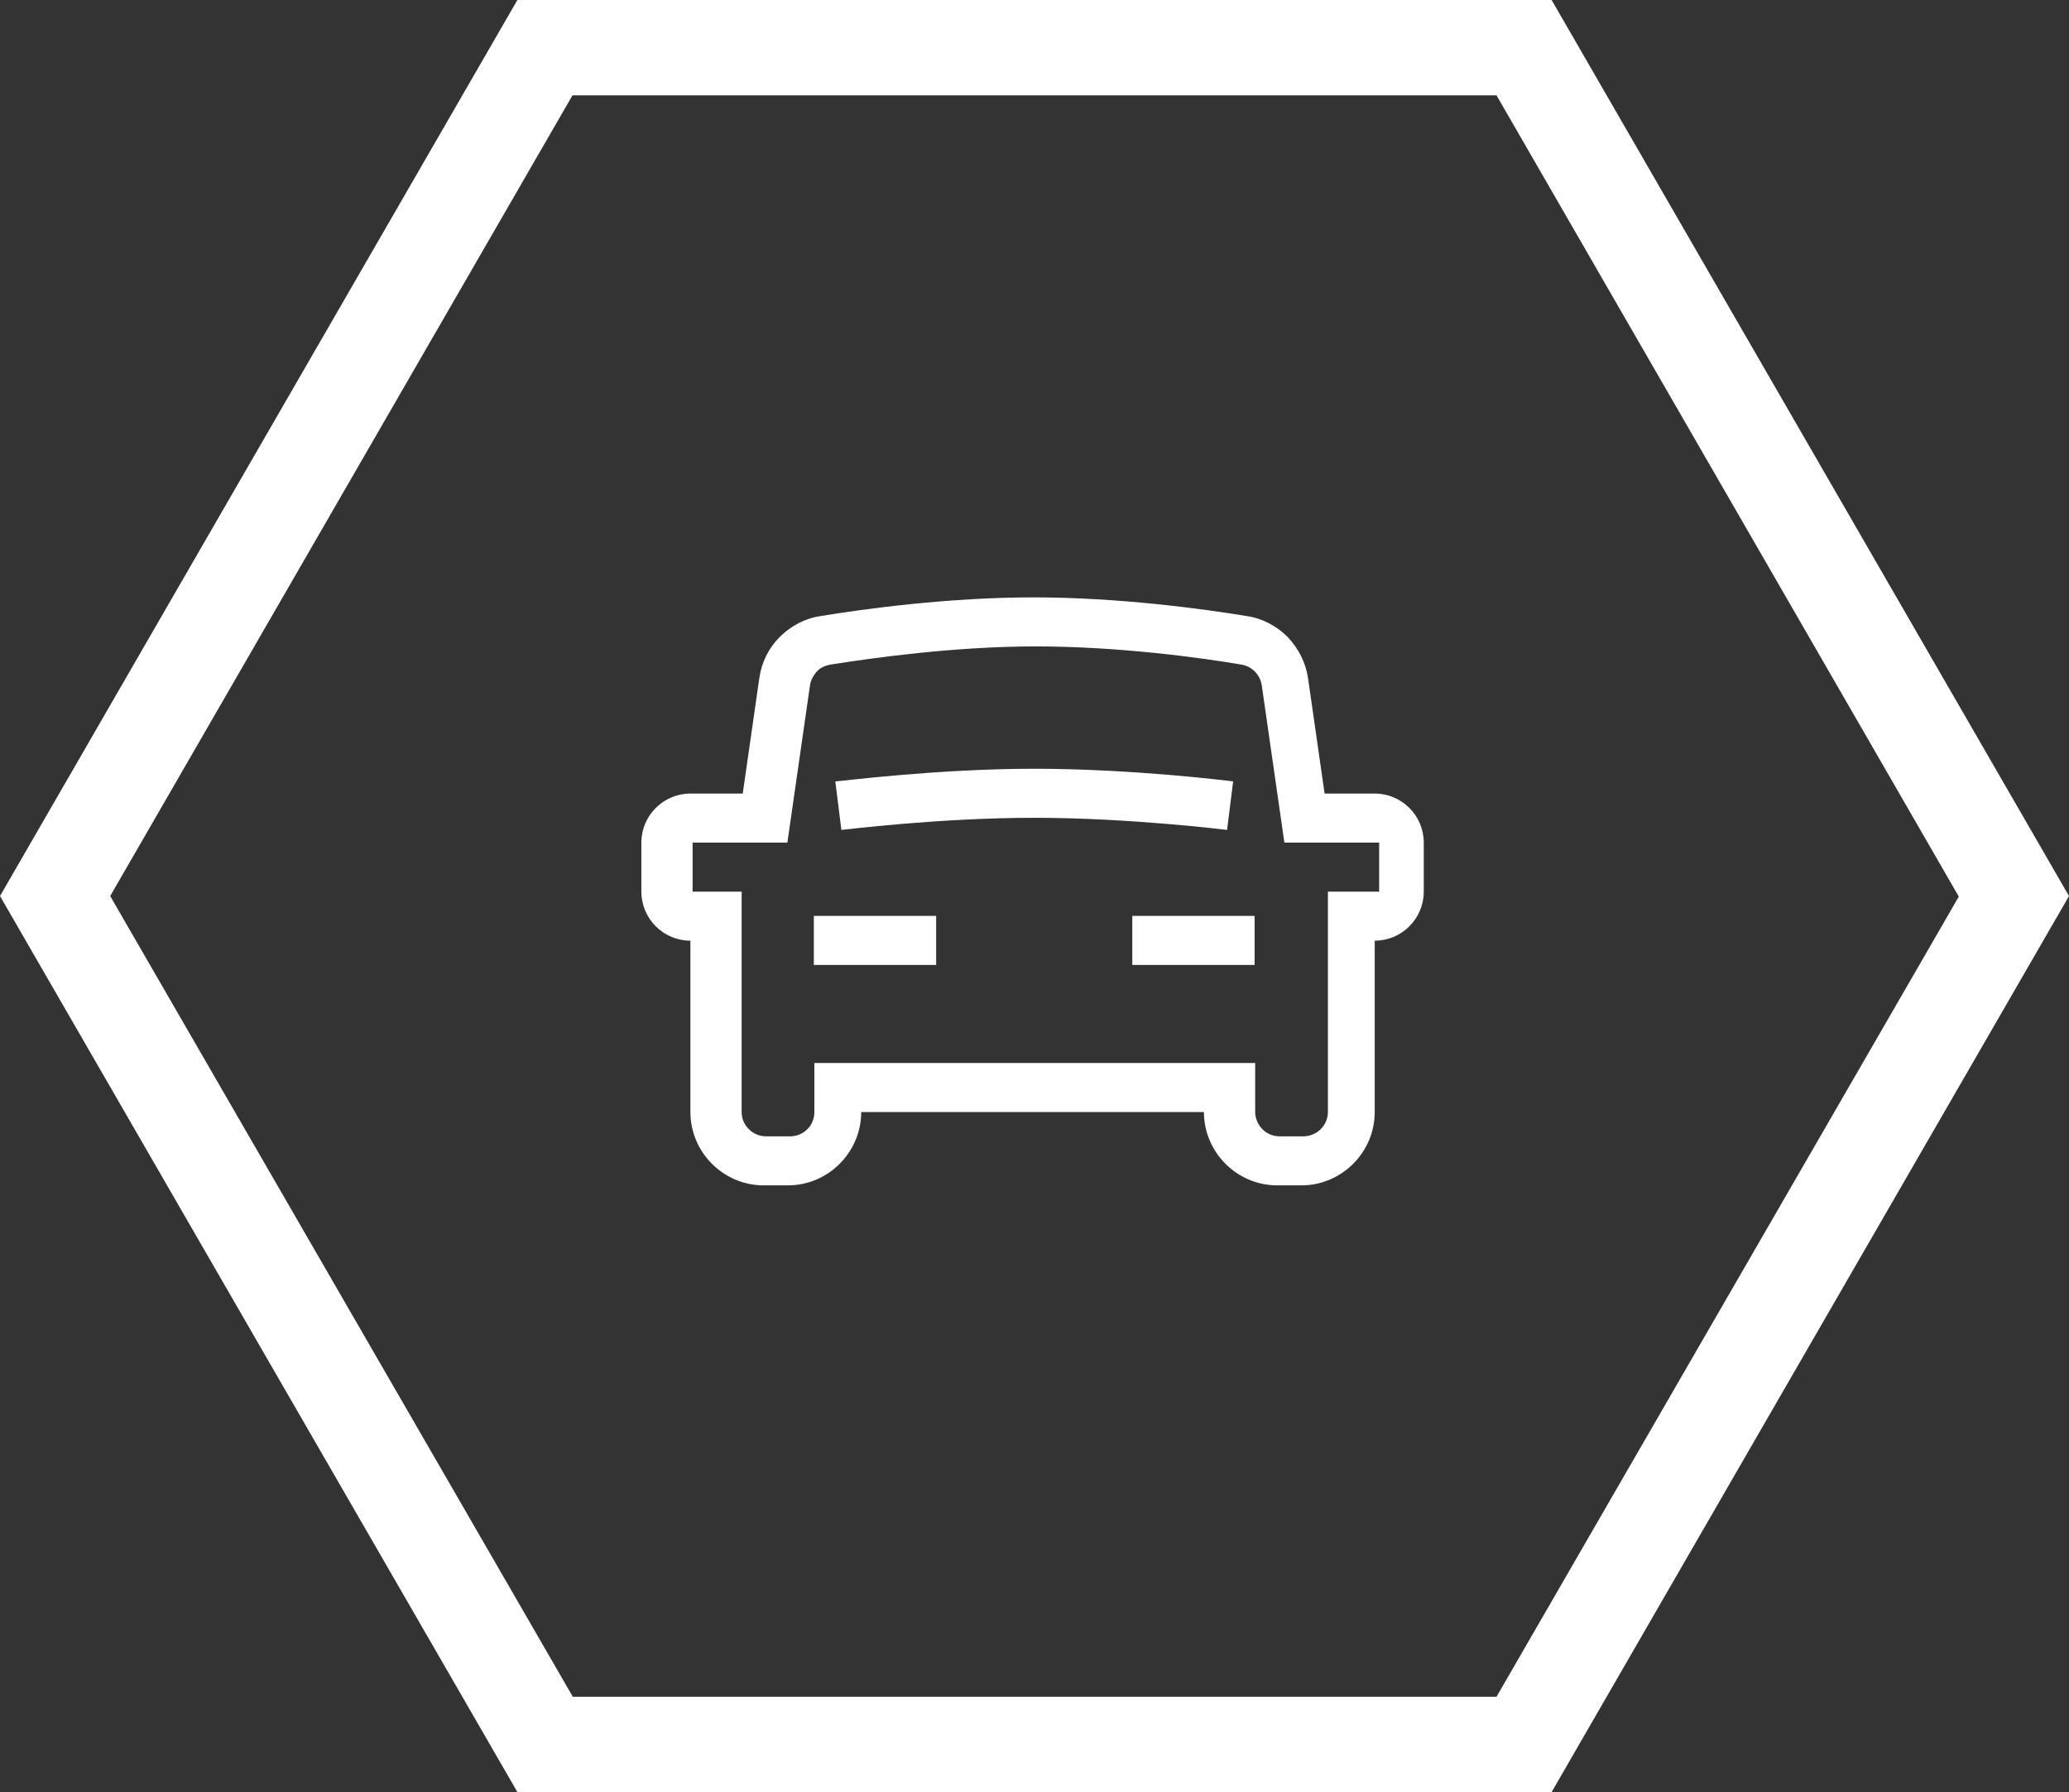 <?xml version="1.0" encoding="UTF-8"?>
<svg id="Layer_2" data-name="Layer 2" xmlns="http://www.w3.org/2000/svg" viewBox="0 0 37.55 32.52">
  <rect x="0" y="0" width="37.55" height="32.52" fill="#333333" stroke="none"/>
  <defs>
    <style>
      .cls-1, .cls-2 {
        fill: #fff;
      }

      .cls-2 {
        fill-rule: evenodd;
      }
    </style>
  </defs>
  <g id="Layer_1-2" data-name="Layer 1">
    <g>
      <path class="cls-1" d="m28.16,32.52H9.39L0,16.26,9.39,0h18.77l9.39,16.26-9.39,16.26Zm-17.77-1.73h16.77l8.39-14.52L27.16,1.73H10.39L2,16.26l8.39,14.52Z"/>
      <path class="cls-2" d="m22.27,15.06s-1.77-.22-3.5-.22-3.48.22-3.5.22l-.11-.88c.07,0,1.83-.23,3.61-.23s3.54.22,3.61.23l-.11.88h0Zm-1.72,2.45h2.22v-.89h-2.22v.89Zm-5.78,0h2.22v-.89h-2.22v.89Zm10.22-1.33h-.89v4c0,.12-.05.23-.13.31s-.2.13-.31.13h-.44c-.12,0-.23-.05-.31-.13s-.13-.2-.13-.31v-.89h-8v.89c0,.25-.2.44-.44.44h-.44c-.24,0-.44-.2-.44-.44v-4h-.89v-.89h1.72l.41-2.85c.01-.09.06-.18.12-.25s.15-.11.25-.13c.76-.12,2.25-.33,3.73-.33s2.97.2,3.73.33c.19.03.34.18.37.38l.41,2.85h1.72v.89Zm0-1.78h-.95l-.3-2.09c-.04-.28-.17-.54-.37-.75-.2-.2-.46-.34-.74-.38-.78-.13-2.33-.34-3.87-.34s-3.09.21-3.87.34c-.28.04-.54.18-.74.38-.2.2-.33.46-.37.75l-.3,2.09h-.95c-.49,0-.89.4-.89.89v.89c0,.49.4.89.89.89v3.11c0,.73.6,1.33,1.33,1.33h.44c.73,0,1.33-.6,1.33-1.33h6.22c0,.73.6,1.33,1.33,1.33h.44c.73,0,1.33-.6,1.33-1.33v-3.11c.49,0,.89-.4.89-.89v-.89c0-.49-.4-.89-.89-.89h0Z"/>
    </g>
  </g>
</svg>